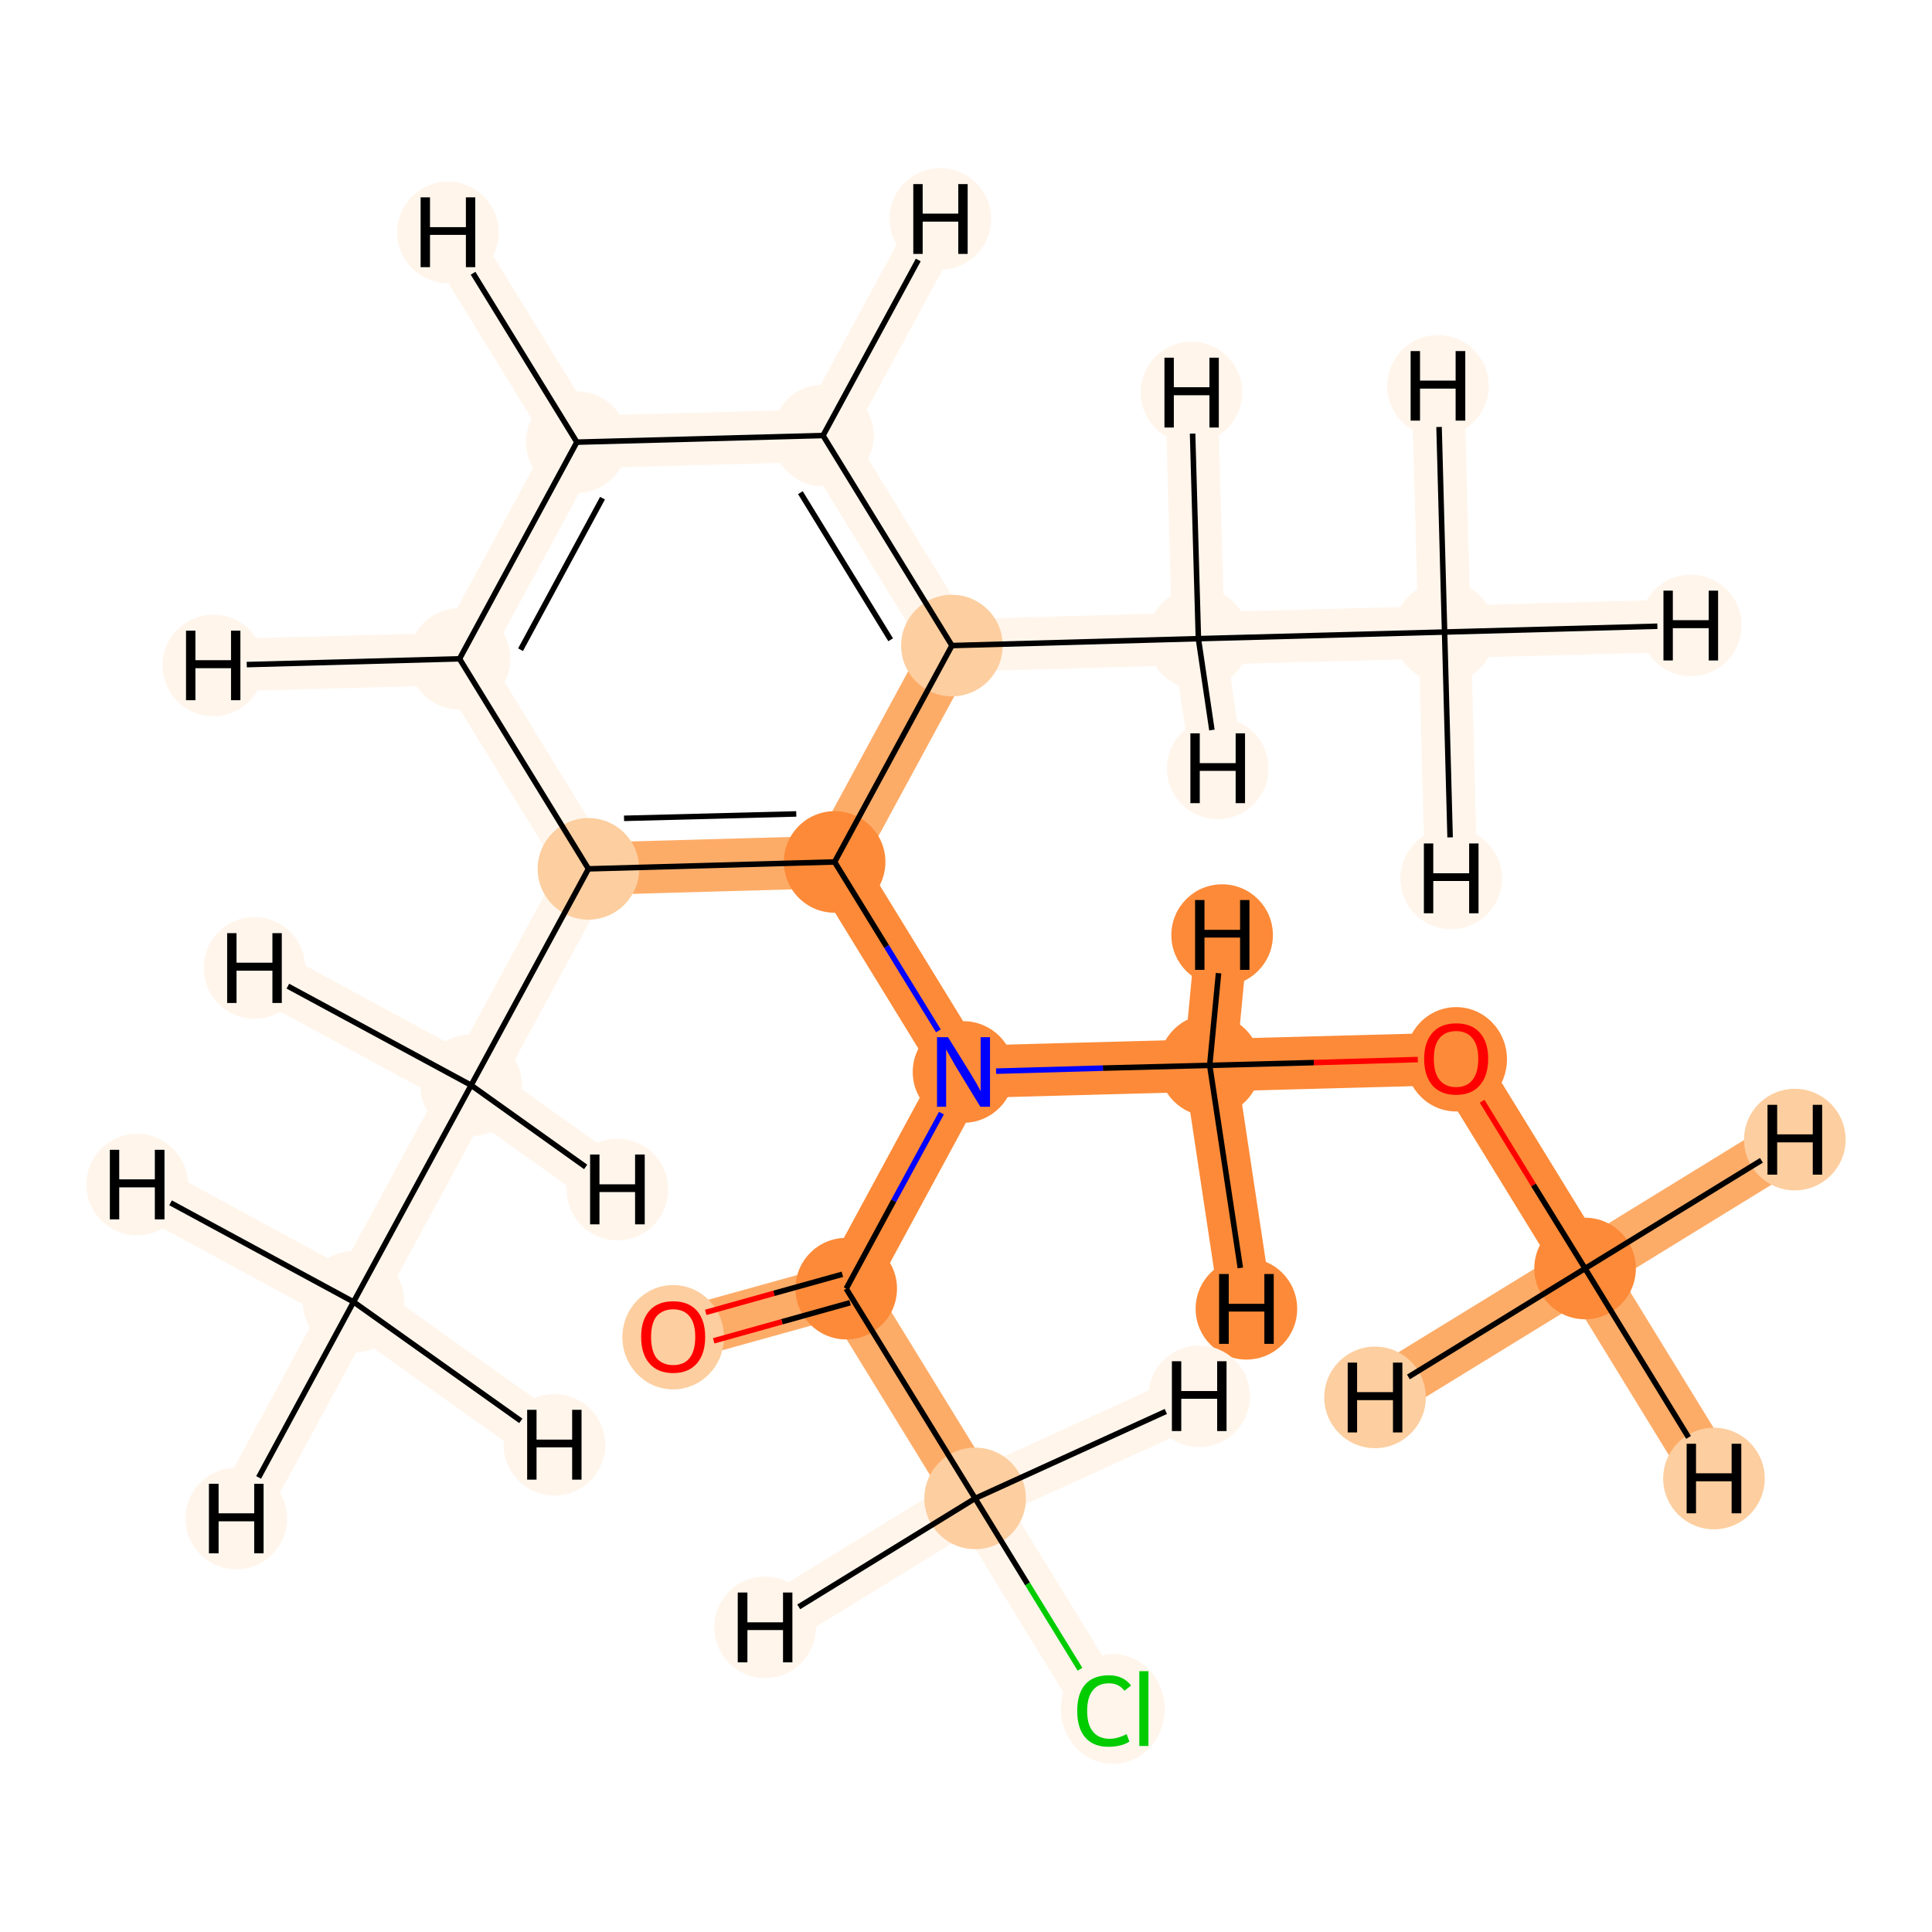 <?xml version='1.0' encoding='iso-8859-1'?>
<svg version='1.1' baseProfile='full'
              xmlns='http://www.w3.org/2000/svg'
                      xmlns:rdkit='http://www.rdkit.org/xml'
                      xmlns:xlink='http://www.w3.org/1999/xlink'
                  xml:space='preserve'
width='700px' height='700px' viewBox='0 0 700 700'>
<!-- END OF HEADER -->
<rect style='opacity:1.0;fill:#FFFFFF;stroke:none' width='700.0' height='700.0' x='0.0' y='0.0'> </rect>
<path d='M 574.3,459.6 L 527.6,383.6' style='fill:none;fill-rule:evenodd;stroke:#FC8A38;stroke-width:19.0px;stroke-linecap:butt;stroke-linejoin:miter;stroke-opacity:1' />
<path d='M 574.3,459.6 L 621.0,535.7' style='fill:none;fill-rule:evenodd;stroke:#FDAC68;stroke-width:19.0px;stroke-linecap:butt;stroke-linejoin:miter;stroke-opacity:1' />
<path d='M 574.3,459.6 L 650.3,412.9' style='fill:none;fill-rule:evenodd;stroke:#FDAC68;stroke-width:19.0px;stroke-linecap:butt;stroke-linejoin:miter;stroke-opacity:1' />
<path d='M 574.3,459.6 L 498.2,506.3' style='fill:none;fill-rule:evenodd;stroke:#FDAC68;stroke-width:19.0px;stroke-linecap:butt;stroke-linejoin:miter;stroke-opacity:1' />
<path d='M 527.6,383.6 L 438.3,386.0' style='fill:none;fill-rule:evenodd;stroke:#FC8A38;stroke-width:19.0px;stroke-linecap:butt;stroke-linejoin:miter;stroke-opacity:1' />
<path d='M 438.3,386.0 L 349.1,388.4' style='fill:none;fill-rule:evenodd;stroke:#FC8A38;stroke-width:19.0px;stroke-linecap:butt;stroke-linejoin:miter;stroke-opacity:1' />
<path d='M 438.3,386.0 L 451.6,474.2' style='fill:none;fill-rule:evenodd;stroke:#FC8A38;stroke-width:19.0px;stroke-linecap:butt;stroke-linejoin:miter;stroke-opacity:1' />
<path d='M 438.3,386.0 L 442.8,338.8' style='fill:none;fill-rule:evenodd;stroke:#FC8A38;stroke-width:19.0px;stroke-linecap:butt;stroke-linejoin:miter;stroke-opacity:1' />
<path d='M 349.1,388.4 L 302.4,312.3' style='fill:none;fill-rule:evenodd;stroke:#FC8A38;stroke-width:19.0px;stroke-linecap:butt;stroke-linejoin:miter;stroke-opacity:1' />
<path d='M 349.1,388.4 L 306.6,466.9' style='fill:none;fill-rule:evenodd;stroke:#FC8A38;stroke-width:19.0px;stroke-linecap:butt;stroke-linejoin:miter;stroke-opacity:1' />
<path d='M 302.4,312.3 L 213.2,314.8' style='fill:none;fill-rule:evenodd;stroke:#FDAC68;stroke-width:19.0px;stroke-linecap:butt;stroke-linejoin:miter;stroke-opacity:1' />
<path d='M 302.4,312.3 L 344.9,233.9' style='fill:none;fill-rule:evenodd;stroke:#FDAC68;stroke-width:19.0px;stroke-linecap:butt;stroke-linejoin:miter;stroke-opacity:1' />
<path d='M 213.2,314.8 L 170.7,393.2' style='fill:none;fill-rule:evenodd;stroke:#FFF5EB;stroke-width:19.0px;stroke-linecap:butt;stroke-linejoin:miter;stroke-opacity:1' />
<path d='M 213.2,314.8 L 166.5,238.7' style='fill:none;fill-rule:evenodd;stroke:#FFF5EB;stroke-width:19.0px;stroke-linecap:butt;stroke-linejoin:miter;stroke-opacity:1' />
<path d='M 170.7,393.2 L 128.1,471.7' style='fill:none;fill-rule:evenodd;stroke:#FFF5EB;stroke-width:19.0px;stroke-linecap:butt;stroke-linejoin:miter;stroke-opacity:1' />
<path d='M 170.7,393.2 L 92.2,350.7' style='fill:none;fill-rule:evenodd;stroke:#FFF5EB;stroke-width:19.0px;stroke-linecap:butt;stroke-linejoin:miter;stroke-opacity:1' />
<path d='M 170.7,393.2 L 223.7,431.0' style='fill:none;fill-rule:evenodd;stroke:#FFF5EB;stroke-width:19.0px;stroke-linecap:butt;stroke-linejoin:miter;stroke-opacity:1' />
<path d='M 128.1,471.7 L 85.6,550.2' style='fill:none;fill-rule:evenodd;stroke:#FFF5EB;stroke-width:19.0px;stroke-linecap:butt;stroke-linejoin:miter;stroke-opacity:1' />
<path d='M 128.1,471.7 L 49.7,429.2' style='fill:none;fill-rule:evenodd;stroke:#FFF5EB;stroke-width:19.0px;stroke-linecap:butt;stroke-linejoin:miter;stroke-opacity:1' />
<path d='M 128.1,471.7 L 200.9,523.5' style='fill:none;fill-rule:evenodd;stroke:#FFF5EB;stroke-width:19.0px;stroke-linecap:butt;stroke-linejoin:miter;stroke-opacity:1' />
<path d='M 166.5,238.7 L 209.0,160.2' style='fill:none;fill-rule:evenodd;stroke:#FFF5EB;stroke-width:19.0px;stroke-linecap:butt;stroke-linejoin:miter;stroke-opacity:1' />
<path d='M 166.5,238.7 L 77.3,241.1' style='fill:none;fill-rule:evenodd;stroke:#FFF5EB;stroke-width:19.0px;stroke-linecap:butt;stroke-linejoin:miter;stroke-opacity:1' />
<path d='M 209.0,160.2 L 298.2,157.8' style='fill:none;fill-rule:evenodd;stroke:#FFF5EB;stroke-width:19.0px;stroke-linecap:butt;stroke-linejoin:miter;stroke-opacity:1' />
<path d='M 209.0,160.2 L 162.3,84.2' style='fill:none;fill-rule:evenodd;stroke:#FFF5EB;stroke-width:19.0px;stroke-linecap:butt;stroke-linejoin:miter;stroke-opacity:1' />
<path d='M 298.2,157.8 L 344.9,233.9' style='fill:none;fill-rule:evenodd;stroke:#FFF5EB;stroke-width:19.0px;stroke-linecap:butt;stroke-linejoin:miter;stroke-opacity:1' />
<path d='M 298.2,157.8 L 340.7,79.3' style='fill:none;fill-rule:evenodd;stroke:#FFF5EB;stroke-width:19.0px;stroke-linecap:butt;stroke-linejoin:miter;stroke-opacity:1' />
<path d='M 344.9,233.9 L 434.2,231.4' style='fill:none;fill-rule:evenodd;stroke:#FFF5EB;stroke-width:19.0px;stroke-linecap:butt;stroke-linejoin:miter;stroke-opacity:1' />
<path d='M 434.2,231.4 L 523.4,229.0' style='fill:none;fill-rule:evenodd;stroke:#FFF5EB;stroke-width:19.0px;stroke-linecap:butt;stroke-linejoin:miter;stroke-opacity:1' />
<path d='M 434.2,231.4 L 441.2,278.4' style='fill:none;fill-rule:evenodd;stroke:#FFF5EB;stroke-width:19.0px;stroke-linecap:butt;stroke-linejoin:miter;stroke-opacity:1' />
<path d='M 434.2,231.4 L 431.7,142.2' style='fill:none;fill-rule:evenodd;stroke:#FFF5EB;stroke-width:19.0px;stroke-linecap:butt;stroke-linejoin:miter;stroke-opacity:1' />
<path d='M 523.4,229.0 L 612.6,226.6' style='fill:none;fill-rule:evenodd;stroke:#FFF5EB;stroke-width:19.0px;stroke-linecap:butt;stroke-linejoin:miter;stroke-opacity:1' />
<path d='M 523.4,229.0 L 521.0,139.8' style='fill:none;fill-rule:evenodd;stroke:#FFF5EB;stroke-width:19.0px;stroke-linecap:butt;stroke-linejoin:miter;stroke-opacity:1' />
<path d='M 523.4,229.0 L 525.8,318.3' style='fill:none;fill-rule:evenodd;stroke:#FFF5EB;stroke-width:19.0px;stroke-linecap:butt;stroke-linejoin:miter;stroke-opacity:1' />
<path d='M 306.6,466.9 L 243.9,484.3' style='fill:none;fill-rule:evenodd;stroke:#FDAC68;stroke-width:19.0px;stroke-linecap:butt;stroke-linejoin:miter;stroke-opacity:1' />
<path d='M 306.6,466.9 L 353.3,542.9' style='fill:none;fill-rule:evenodd;stroke:#FDAC68;stroke-width:19.0px;stroke-linecap:butt;stroke-linejoin:miter;stroke-opacity:1' />
<path d='M 353.3,542.9 L 400.0,619.0' style='fill:none;fill-rule:evenodd;stroke:#FFF5EB;stroke-width:19.0px;stroke-linecap:butt;stroke-linejoin:miter;stroke-opacity:1' />
<path d='M 353.3,542.9 L 277.2,589.6' style='fill:none;fill-rule:evenodd;stroke:#FFF5EB;stroke-width:19.0px;stroke-linecap:butt;stroke-linejoin:miter;stroke-opacity:1' />
<path d='M 353.3,542.9 L 434.5,505.9' style='fill:none;fill-rule:evenodd;stroke:#FFF5EB;stroke-width:19.0px;stroke-linecap:butt;stroke-linejoin:miter;stroke-opacity:1' />
<ellipse cx='574.3' cy='459.6' rx='17.9' ry='17.9'  style='fill:#FC8A38;fill-rule:evenodd;stroke:#FC8A38;stroke-width:1.0px;stroke-linecap:butt;stroke-linejoin:miter;stroke-opacity:1' />
<ellipse cx='527.6' cy='383.8' rx='17.9' ry='18.4'  style='fill:#FC8A38;fill-rule:evenodd;stroke:#FC8A38;stroke-width:1.0px;stroke-linecap:butt;stroke-linejoin:miter;stroke-opacity:1' />
<ellipse cx='438.3' cy='386.0' rx='17.9' ry='17.9'  style='fill:#FC8A38;fill-rule:evenodd;stroke:#FC8A38;stroke-width:1.0px;stroke-linecap:butt;stroke-linejoin:miter;stroke-opacity:1' />
<ellipse cx='349.1' cy='388.4' rx='17.9' ry='17.9'  style='fill:#FC8A38;fill-rule:evenodd;stroke:#FC8A38;stroke-width:1.0px;stroke-linecap:butt;stroke-linejoin:miter;stroke-opacity:1' />
<ellipse cx='302.4' cy='312.3' rx='17.9' ry='17.9'  style='fill:#FC8A38;fill-rule:evenodd;stroke:#FC8A38;stroke-width:1.0px;stroke-linecap:butt;stroke-linejoin:miter;stroke-opacity:1' />
<ellipse cx='213.2' cy='314.8' rx='17.9' ry='17.9'  style='fill:#FDCE9F;fill-rule:evenodd;stroke:#FDCE9F;stroke-width:1.0px;stroke-linecap:butt;stroke-linejoin:miter;stroke-opacity:1' />
<ellipse cx='170.7' cy='393.2' rx='17.9' ry='17.9'  style='fill:#FFF5EB;fill-rule:evenodd;stroke:#FFF5EB;stroke-width:1.0px;stroke-linecap:butt;stroke-linejoin:miter;stroke-opacity:1' />
<ellipse cx='128.1' cy='471.7' rx='17.9' ry='17.9'  style='fill:#FFF5EB;fill-rule:evenodd;stroke:#FFF5EB;stroke-width:1.0px;stroke-linecap:butt;stroke-linejoin:miter;stroke-opacity:1' />
<ellipse cx='166.5' cy='238.7' rx='17.9' ry='17.9'  style='fill:#FFF5EB;fill-rule:evenodd;stroke:#FFF5EB;stroke-width:1.0px;stroke-linecap:butt;stroke-linejoin:miter;stroke-opacity:1' />
<ellipse cx='209.0' cy='160.2' rx='17.9' ry='17.9'  style='fill:#FFF5EB;fill-rule:evenodd;stroke:#FFF5EB;stroke-width:1.0px;stroke-linecap:butt;stroke-linejoin:miter;stroke-opacity:1' />
<ellipse cx='298.2' cy='157.8' rx='17.9' ry='17.9'  style='fill:#FFF5EB;fill-rule:evenodd;stroke:#FFF5EB;stroke-width:1.0px;stroke-linecap:butt;stroke-linejoin:miter;stroke-opacity:1' />
<ellipse cx='344.9' cy='233.9' rx='17.9' ry='17.9'  style='fill:#FDCE9F;fill-rule:evenodd;stroke:#FDCE9F;stroke-width:1.0px;stroke-linecap:butt;stroke-linejoin:miter;stroke-opacity:1' />
<ellipse cx='434.2' cy='231.4' rx='17.9' ry='17.9'  style='fill:#FFF5EB;fill-rule:evenodd;stroke:#FFF5EB;stroke-width:1.0px;stroke-linecap:butt;stroke-linejoin:miter;stroke-opacity:1' />
<ellipse cx='523.4' cy='229.0' rx='17.9' ry='17.9'  style='fill:#FFF5EB;fill-rule:evenodd;stroke:#FFF5EB;stroke-width:1.0px;stroke-linecap:butt;stroke-linejoin:miter;stroke-opacity:1' />
<ellipse cx='306.6' cy='466.9' rx='17.9' ry='17.9'  style='fill:#FC8A38;fill-rule:evenodd;stroke:#FC8A38;stroke-width:1.0px;stroke-linecap:butt;stroke-linejoin:miter;stroke-opacity:1' />
<ellipse cx='243.9' cy='484.5' rx='17.9' ry='18.4'  style='fill:#FDCE9F;fill-rule:evenodd;stroke:#FDCE9F;stroke-width:1.0px;stroke-linecap:butt;stroke-linejoin:miter;stroke-opacity:1' />
<ellipse cx='353.3' cy='542.9' rx='17.9' ry='17.9'  style='fill:#FDCE9F;fill-rule:evenodd;stroke:#FDCE9F;stroke-width:1.0px;stroke-linecap:butt;stroke-linejoin:miter;stroke-opacity:1' />
<ellipse cx='403.2' cy='619.2' rx='18.3' ry='19.4'  style='fill:#FFF5EB;fill-rule:evenodd;stroke:#FFF5EB;stroke-width:1.0px;stroke-linecap:butt;stroke-linejoin:miter;stroke-opacity:1' />
<ellipse cx='621.0' cy='535.7' rx='17.9' ry='17.9'  style='fill:#FDCE9F;fill-rule:evenodd;stroke:#FDCE9F;stroke-width:1.0px;stroke-linecap:butt;stroke-linejoin:miter;stroke-opacity:1' />
<ellipse cx='650.3' cy='412.9' rx='17.9' ry='17.9'  style='fill:#FDCE9F;fill-rule:evenodd;stroke:#FDCE9F;stroke-width:1.0px;stroke-linecap:butt;stroke-linejoin:miter;stroke-opacity:1' />
<ellipse cx='498.2' cy='506.3' rx='17.9' ry='17.9'  style='fill:#FDCE9F;fill-rule:evenodd;stroke:#FDCE9F;stroke-width:1.0px;stroke-linecap:butt;stroke-linejoin:miter;stroke-opacity:1' />
<ellipse cx='451.6' cy='474.2' rx='17.9' ry='17.9'  style='fill:#FC8A38;fill-rule:evenodd;stroke:#FC8A38;stroke-width:1.0px;stroke-linecap:butt;stroke-linejoin:miter;stroke-opacity:1' />
<ellipse cx='442.8' cy='338.8' rx='17.9' ry='17.9'  style='fill:#FC8A38;fill-rule:evenodd;stroke:#FC8A38;stroke-width:1.0px;stroke-linecap:butt;stroke-linejoin:miter;stroke-opacity:1' />
<ellipse cx='92.2' cy='350.7' rx='17.9' ry='17.9'  style='fill:#FFF5EB;fill-rule:evenodd;stroke:#FFF5EB;stroke-width:1.0px;stroke-linecap:butt;stroke-linejoin:miter;stroke-opacity:1' />
<ellipse cx='223.7' cy='431.0' rx='17.9' ry='17.9'  style='fill:#FFF5EB;fill-rule:evenodd;stroke:#FFF5EB;stroke-width:1.0px;stroke-linecap:butt;stroke-linejoin:miter;stroke-opacity:1' />
<ellipse cx='85.6' cy='550.2' rx='17.9' ry='17.9'  style='fill:#FFF5EB;fill-rule:evenodd;stroke:#FFF5EB;stroke-width:1.0px;stroke-linecap:butt;stroke-linejoin:miter;stroke-opacity:1' />
<ellipse cx='49.7' cy='429.2' rx='17.9' ry='17.9'  style='fill:#FFF5EB;fill-rule:evenodd;stroke:#FFF5EB;stroke-width:1.0px;stroke-linecap:butt;stroke-linejoin:miter;stroke-opacity:1' />
<ellipse cx='200.9' cy='523.5' rx='17.9' ry='17.9'  style='fill:#FFF5EB;fill-rule:evenodd;stroke:#FFF5EB;stroke-width:1.0px;stroke-linecap:butt;stroke-linejoin:miter;stroke-opacity:1' />
<ellipse cx='77.3' cy='241.1' rx='17.9' ry='17.9'  style='fill:#FFF5EB;fill-rule:evenodd;stroke:#FFF5EB;stroke-width:1.0px;stroke-linecap:butt;stroke-linejoin:miter;stroke-opacity:1' />
<ellipse cx='162.3' cy='84.2' rx='17.9' ry='17.9'  style='fill:#FFF5EB;fill-rule:evenodd;stroke:#FFF5EB;stroke-width:1.0px;stroke-linecap:butt;stroke-linejoin:miter;stroke-opacity:1' />
<ellipse cx='340.7' cy='79.3' rx='17.9' ry='17.9'  style='fill:#FFF5EB;fill-rule:evenodd;stroke:#FFF5EB;stroke-width:1.0px;stroke-linecap:butt;stroke-linejoin:miter;stroke-opacity:1' />
<ellipse cx='441.2' cy='278.4' rx='17.9' ry='17.9'  style='fill:#FFF5EB;fill-rule:evenodd;stroke:#FFF5EB;stroke-width:1.0px;stroke-linecap:butt;stroke-linejoin:miter;stroke-opacity:1' />
<ellipse cx='431.7' cy='142.2' rx='17.9' ry='17.9'  style='fill:#FFF5EB;fill-rule:evenodd;stroke:#FFF5EB;stroke-width:1.0px;stroke-linecap:butt;stroke-linejoin:miter;stroke-opacity:1' />
<ellipse cx='612.6' cy='226.6' rx='17.9' ry='17.9'  style='fill:#FFF5EB;fill-rule:evenodd;stroke:#FFF5EB;stroke-width:1.0px;stroke-linecap:butt;stroke-linejoin:miter;stroke-opacity:1' />
<ellipse cx='521.0' cy='139.8' rx='17.9' ry='17.9'  style='fill:#FFF5EB;fill-rule:evenodd;stroke:#FFF5EB;stroke-width:1.0px;stroke-linecap:butt;stroke-linejoin:miter;stroke-opacity:1' />
<ellipse cx='525.8' cy='318.3' rx='17.9' ry='17.9'  style='fill:#FFF5EB;fill-rule:evenodd;stroke:#FFF5EB;stroke-width:1.0px;stroke-linecap:butt;stroke-linejoin:miter;stroke-opacity:1' />
<ellipse cx='277.2' cy='589.6' rx='17.9' ry='17.9'  style='fill:#FFF5EB;fill-rule:evenodd;stroke:#FFF5EB;stroke-width:1.0px;stroke-linecap:butt;stroke-linejoin:miter;stroke-opacity:1' />
<ellipse cx='434.5' cy='505.9' rx='17.9' ry='17.9'  style='fill:#FFF5EB;fill-rule:evenodd;stroke:#FFF5EB;stroke-width:1.0px;stroke-linecap:butt;stroke-linejoin:miter;stroke-opacity:1' />
<path class='bond-0 atom-0 atom-1' d='M 574.3,459.6 L 555.6,429.3' style='fill:none;fill-rule:evenodd;stroke:#000000;stroke-width:2.0px;stroke-linecap:butt;stroke-linejoin:miter;stroke-opacity:1' />
<path class='bond-0 atom-0 atom-1' d='M 555.6,429.3 L 537.0,399.0' style='fill:none;fill-rule:evenodd;stroke:#FF0000;stroke-width:2.0px;stroke-linecap:butt;stroke-linejoin:miter;stroke-opacity:1' />
<path class='bond-18 atom-0 atom-18' d='M 574.3,459.6 L 611.8,520.8' style='fill:none;fill-rule:evenodd;stroke:#000000;stroke-width:2.0px;stroke-linecap:butt;stroke-linejoin:miter;stroke-opacity:1' />
<path class='bond-19 atom-0 atom-19' d='M 574.3,459.6 L 638.2,420.4' style='fill:none;fill-rule:evenodd;stroke:#000000;stroke-width:2.0px;stroke-linecap:butt;stroke-linejoin:miter;stroke-opacity:1' />
<path class='bond-20 atom-0 atom-20' d='M 574.3,459.6 L 510.3,498.9' style='fill:none;fill-rule:evenodd;stroke:#000000;stroke-width:2.0px;stroke-linecap:butt;stroke-linejoin:miter;stroke-opacity:1' />
<path class='bond-1 atom-1 atom-2' d='M 513.7,383.9 L 476.0,385.0' style='fill:none;fill-rule:evenodd;stroke:#FF0000;stroke-width:2.0px;stroke-linecap:butt;stroke-linejoin:miter;stroke-opacity:1' />
<path class='bond-1 atom-1 atom-2' d='M 476.0,385.0 L 438.3,386.0' style='fill:none;fill-rule:evenodd;stroke:#000000;stroke-width:2.0px;stroke-linecap:butt;stroke-linejoin:miter;stroke-opacity:1' />
<path class='bond-2 atom-2 atom-3' d='M 438.3,386.0 L 399.6,387.0' style='fill:none;fill-rule:evenodd;stroke:#000000;stroke-width:2.0px;stroke-linecap:butt;stroke-linejoin:miter;stroke-opacity:1' />
<path class='bond-2 atom-2 atom-3' d='M 399.6,387.0 L 360.9,388.1' style='fill:none;fill-rule:evenodd;stroke:#0000FF;stroke-width:2.0px;stroke-linecap:butt;stroke-linejoin:miter;stroke-opacity:1' />
<path class='bond-21 atom-2 atom-21' d='M 438.3,386.0 L 449.4,459.4' style='fill:none;fill-rule:evenodd;stroke:#000000;stroke-width:2.0px;stroke-linecap:butt;stroke-linejoin:miter;stroke-opacity:1' />
<path class='bond-22 atom-2 atom-22' d='M 438.3,386.0 L 441.5,352.6' style='fill:none;fill-rule:evenodd;stroke:#000000;stroke-width:2.0px;stroke-linecap:butt;stroke-linejoin:miter;stroke-opacity:1' />
<path class='bond-3 atom-3 atom-4' d='M 340.0,373.5 L 321.2,342.9' style='fill:none;fill-rule:evenodd;stroke:#0000FF;stroke-width:2.0px;stroke-linecap:butt;stroke-linejoin:miter;stroke-opacity:1' />
<path class='bond-3 atom-3 atom-4' d='M 321.2,342.9 L 302.4,312.3' style='fill:none;fill-rule:evenodd;stroke:#000000;stroke-width:2.0px;stroke-linecap:butt;stroke-linejoin:miter;stroke-opacity:1' />
<path class='bond-13 atom-3 atom-14' d='M 341.1,403.3 L 323.8,435.1' style='fill:none;fill-rule:evenodd;stroke:#0000FF;stroke-width:2.0px;stroke-linecap:butt;stroke-linejoin:miter;stroke-opacity:1' />
<path class='bond-13 atom-3 atom-14' d='M 323.8,435.1 L 306.6,466.9' style='fill:none;fill-rule:evenodd;stroke:#000000;stroke-width:2.0px;stroke-linecap:butt;stroke-linejoin:miter;stroke-opacity:1' />
<path class='bond-4 atom-4 atom-5' d='M 302.4,312.3 L 213.2,314.8' style='fill:none;fill-rule:evenodd;stroke:#000000;stroke-width:2.0px;stroke-linecap:butt;stroke-linejoin:miter;stroke-opacity:1' />
<path class='bond-4 atom-4 atom-5' d='M 288.5,294.9 L 226.1,296.5' style='fill:none;fill-rule:evenodd;stroke:#000000;stroke-width:2.0px;stroke-linecap:butt;stroke-linejoin:miter;stroke-opacity:1' />
<path class='bond-17 atom-11 atom-4' d='M 344.9,233.9 L 302.4,312.3' style='fill:none;fill-rule:evenodd;stroke:#000000;stroke-width:2.0px;stroke-linecap:butt;stroke-linejoin:miter;stroke-opacity:1' />
<path class='bond-5 atom-5 atom-6' d='M 213.2,314.8 L 170.7,393.2' style='fill:none;fill-rule:evenodd;stroke:#000000;stroke-width:2.0px;stroke-linecap:butt;stroke-linejoin:miter;stroke-opacity:1' />
<path class='bond-7 atom-5 atom-8' d='M 213.2,314.8 L 166.5,238.7' style='fill:none;fill-rule:evenodd;stroke:#000000;stroke-width:2.0px;stroke-linecap:butt;stroke-linejoin:miter;stroke-opacity:1' />
<path class='bond-6 atom-6 atom-7' d='M 170.7,393.2 L 128.1,471.7' style='fill:none;fill-rule:evenodd;stroke:#000000;stroke-width:2.0px;stroke-linecap:butt;stroke-linejoin:miter;stroke-opacity:1' />
<path class='bond-23 atom-6 atom-23' d='M 170.7,393.2 L 104.3,357.3' style='fill:none;fill-rule:evenodd;stroke:#000000;stroke-width:2.0px;stroke-linecap:butt;stroke-linejoin:miter;stroke-opacity:1' />
<path class='bond-24 atom-6 atom-24' d='M 170.7,393.2 L 212.2,422.8' style='fill:none;fill-rule:evenodd;stroke:#000000;stroke-width:2.0px;stroke-linecap:butt;stroke-linejoin:miter;stroke-opacity:1' />
<path class='bond-25 atom-7 atom-25' d='M 128.1,471.7 L 93.7,535.3' style='fill:none;fill-rule:evenodd;stroke:#000000;stroke-width:2.0px;stroke-linecap:butt;stroke-linejoin:miter;stroke-opacity:1' />
<path class='bond-26 atom-7 atom-26' d='M 128.1,471.7 L 61.8,435.8' style='fill:none;fill-rule:evenodd;stroke:#000000;stroke-width:2.0px;stroke-linecap:butt;stroke-linejoin:miter;stroke-opacity:1' />
<path class='bond-27 atom-7 atom-27' d='M 128.1,471.7 L 188.7,514.8' style='fill:none;fill-rule:evenodd;stroke:#000000;stroke-width:2.0px;stroke-linecap:butt;stroke-linejoin:miter;stroke-opacity:1' />
<path class='bond-8 atom-8 atom-9' d='M 166.5,238.7 L 209.0,160.2' style='fill:none;fill-rule:evenodd;stroke:#000000;stroke-width:2.0px;stroke-linecap:butt;stroke-linejoin:miter;stroke-opacity:1' />
<path class='bond-8 atom-8 atom-9' d='M 188.6,235.4 L 218.3,180.5' style='fill:none;fill-rule:evenodd;stroke:#000000;stroke-width:2.0px;stroke-linecap:butt;stroke-linejoin:miter;stroke-opacity:1' />
<path class='bond-28 atom-8 atom-28' d='M 166.5,238.7 L 89.4,240.8' style='fill:none;fill-rule:evenodd;stroke:#000000;stroke-width:2.0px;stroke-linecap:butt;stroke-linejoin:miter;stroke-opacity:1' />
<path class='bond-9 atom-9 atom-10' d='M 209.0,160.2 L 298.2,157.8' style='fill:none;fill-rule:evenodd;stroke:#000000;stroke-width:2.0px;stroke-linecap:butt;stroke-linejoin:miter;stroke-opacity:1' />
<path class='bond-29 atom-9 atom-29' d='M 209.0,160.2 L 171.4,99.0' style='fill:none;fill-rule:evenodd;stroke:#000000;stroke-width:2.0px;stroke-linecap:butt;stroke-linejoin:miter;stroke-opacity:1' />
<path class='bond-10 atom-10 atom-11' d='M 298.2,157.8 L 344.9,233.9' style='fill:none;fill-rule:evenodd;stroke:#000000;stroke-width:2.0px;stroke-linecap:butt;stroke-linejoin:miter;stroke-opacity:1' />
<path class='bond-10 atom-10 atom-11' d='M 290.0,178.5 L 322.7,231.8' style='fill:none;fill-rule:evenodd;stroke:#000000;stroke-width:2.0px;stroke-linecap:butt;stroke-linejoin:miter;stroke-opacity:1' />
<path class='bond-30 atom-10 atom-30' d='M 298.2,157.8 L 332.7,94.2' style='fill:none;fill-rule:evenodd;stroke:#000000;stroke-width:2.0px;stroke-linecap:butt;stroke-linejoin:miter;stroke-opacity:1' />
<path class='bond-11 atom-11 atom-12' d='M 344.9,233.9 L 434.2,231.4' style='fill:none;fill-rule:evenodd;stroke:#000000;stroke-width:2.0px;stroke-linecap:butt;stroke-linejoin:miter;stroke-opacity:1' />
<path class='bond-12 atom-12 atom-13' d='M 434.2,231.4 L 523.4,229.0' style='fill:none;fill-rule:evenodd;stroke:#000000;stroke-width:2.0px;stroke-linecap:butt;stroke-linejoin:miter;stroke-opacity:1' />
<path class='bond-31 atom-12 atom-31' d='M 434.2,231.4 L 439.1,264.5' style='fill:none;fill-rule:evenodd;stroke:#000000;stroke-width:2.0px;stroke-linecap:butt;stroke-linejoin:miter;stroke-opacity:1' />
<path class='bond-32 atom-12 atom-32' d='M 434.2,231.4 L 432.1,157.1' style='fill:none;fill-rule:evenodd;stroke:#000000;stroke-width:2.0px;stroke-linecap:butt;stroke-linejoin:miter;stroke-opacity:1' />
<path class='bond-33 atom-13 atom-33' d='M 523.4,229.0 L 600.5,226.9' style='fill:none;fill-rule:evenodd;stroke:#000000;stroke-width:2.0px;stroke-linecap:butt;stroke-linejoin:miter;stroke-opacity:1' />
<path class='bond-34 atom-13 atom-34' d='M 523.4,229.0 L 521.4,154.7' style='fill:none;fill-rule:evenodd;stroke:#000000;stroke-width:2.0px;stroke-linecap:butt;stroke-linejoin:miter;stroke-opacity:1' />
<path class='bond-35 atom-13 atom-35' d='M 523.4,229.0 L 525.4,303.4' style='fill:none;fill-rule:evenodd;stroke:#000000;stroke-width:2.0px;stroke-linecap:butt;stroke-linejoin:miter;stroke-opacity:1' />
<path class='bond-14 atom-14 atom-15' d='M 305.2,461.7 L 280.4,468.6' style='fill:none;fill-rule:evenodd;stroke:#000000;stroke-width:2.0px;stroke-linecap:butt;stroke-linejoin:miter;stroke-opacity:1' />
<path class='bond-14 atom-14 atom-15' d='M 280.4,468.6 L 255.7,475.5' style='fill:none;fill-rule:evenodd;stroke:#FF0000;stroke-width:2.0px;stroke-linecap:butt;stroke-linejoin:miter;stroke-opacity:1' />
<path class='bond-14 atom-14 atom-15' d='M 308.0,472.0 L 283.3,478.9' style='fill:none;fill-rule:evenodd;stroke:#000000;stroke-width:2.0px;stroke-linecap:butt;stroke-linejoin:miter;stroke-opacity:1' />
<path class='bond-14 atom-14 atom-15' d='M 283.3,478.9 L 258.6,485.8' style='fill:none;fill-rule:evenodd;stroke:#FF0000;stroke-width:2.0px;stroke-linecap:butt;stroke-linejoin:miter;stroke-opacity:1' />
<path class='bond-15 atom-14 atom-16' d='M 306.6,466.9 L 353.3,542.9' style='fill:none;fill-rule:evenodd;stroke:#000000;stroke-width:2.0px;stroke-linecap:butt;stroke-linejoin:miter;stroke-opacity:1' />
<path class='bond-16 atom-16 atom-17' d='M 353.3,542.9 L 372.3,573.9' style='fill:none;fill-rule:evenodd;stroke:#000000;stroke-width:2.0px;stroke-linecap:butt;stroke-linejoin:miter;stroke-opacity:1' />
<path class='bond-16 atom-16 atom-17' d='M 372.3,573.9 L 391.3,604.8' style='fill:none;fill-rule:evenodd;stroke:#00CC00;stroke-width:2.0px;stroke-linecap:butt;stroke-linejoin:miter;stroke-opacity:1' />
<path class='bond-36 atom-16 atom-36' d='M 353.3,542.9 L 289.4,582.2' style='fill:none;fill-rule:evenodd;stroke:#000000;stroke-width:2.0px;stroke-linecap:butt;stroke-linejoin:miter;stroke-opacity:1' />
<path class='bond-37 atom-16 atom-37' d='M 353.3,542.9 L 422.4,511.4' style='fill:none;fill-rule:evenodd;stroke:#000000;stroke-width:2.0px;stroke-linecap:butt;stroke-linejoin:miter;stroke-opacity:1' />
<path  class='atom-1' d='M 516.0 383.6
Q 516.0 377.6, 519.0 374.2
Q 522.0 370.8, 527.6 370.8
Q 533.2 370.8, 536.2 374.2
Q 539.2 377.6, 539.2 383.6
Q 539.2 389.8, 536.1 393.3
Q 533.1 396.7, 527.6 396.7
Q 522.0 396.7, 519.0 393.3
Q 516.0 389.8, 516.0 383.6
M 527.6 393.9
Q 531.4 393.9, 533.5 391.3
Q 535.6 388.7, 535.6 383.6
Q 535.6 378.7, 533.5 376.2
Q 531.4 373.6, 527.6 373.6
Q 523.7 373.6, 521.6 376.1
Q 519.5 378.6, 519.5 383.6
Q 519.5 388.7, 521.6 391.3
Q 523.7 393.9, 527.6 393.9
' fill='#FF0000'/>
<path  class='atom-3' d='M 343.5 375.8
L 351.8 389.2
Q 352.6 390.5, 354.0 392.9
Q 355.3 395.3, 355.3 395.4
L 355.3 375.8
L 358.7 375.8
L 358.7 401.0
L 355.2 401.0
L 346.3 386.4
Q 345.3 384.7, 344.2 382.7
Q 343.1 380.8, 342.8 380.2
L 342.8 401.0
L 339.5 401.0
L 339.5 375.8
L 343.5 375.8
' fill='#0000FF'/>
<path  class='atom-15' d='M 232.3 484.4
Q 232.3 478.3, 235.3 474.9
Q 238.3 471.5, 243.9 471.5
Q 249.5 471.5, 252.5 474.9
Q 255.5 478.3, 255.5 484.4
Q 255.5 490.5, 252.5 494.0
Q 249.4 497.5, 243.9 497.5
Q 238.3 497.5, 235.3 494.0
Q 232.3 490.6, 232.3 484.4
M 243.9 494.6
Q 247.8 494.6, 249.8 492.1
Q 251.9 489.5, 251.9 484.4
Q 251.9 479.4, 249.8 476.9
Q 247.8 474.4, 243.9 474.4
Q 240.1 474.4, 237.9 476.9
Q 235.9 479.4, 235.9 484.4
Q 235.9 489.5, 237.9 492.1
Q 240.1 494.6, 243.9 494.6
' fill='#FF0000'/>
<path  class='atom-17' d='M 390.3 619.9
Q 390.3 613.6, 393.2 610.3
Q 396.1 607.0, 401.8 607.0
Q 407.0 607.0, 409.8 610.7
L 407.4 612.6
Q 405.4 609.9, 401.8 609.9
Q 397.9 609.9, 395.9 612.5
Q 393.9 615.0, 393.9 619.9
Q 393.9 624.9, 396.0 627.4
Q 398.1 630.0, 402.1 630.0
Q 404.9 630.0, 408.2 628.3
L 409.2 631.0
Q 407.9 631.9, 405.9 632.4
Q 403.9 632.9, 401.6 632.9
Q 396.1 632.9, 393.2 629.5
Q 390.3 626.2, 390.3 619.9
' fill='#00CC00'/>
<path  class='atom-17' d='M 412.8 605.5
L 416.1 605.5
L 416.1 632.6
L 412.8 632.6
L 412.8 605.5
' fill='#00CC00'/>
<path  class='atom-18' d='M 611.1 523.1
L 614.5 523.1
L 614.5 533.8
L 627.4 533.8
L 627.4 523.1
L 630.9 523.1
L 630.9 548.3
L 627.4 548.3
L 627.4 536.7
L 614.5 536.7
L 614.5 548.3
L 611.1 548.3
L 611.1 523.1
' fill='#000000'/>
<path  class='atom-19' d='M 640.4 400.3
L 643.9 400.3
L 643.9 411.0
L 656.8 411.0
L 656.8 400.3
L 660.2 400.3
L 660.2 425.6
L 656.8 425.6
L 656.8 413.9
L 643.9 413.9
L 643.9 425.6
L 640.4 425.6
L 640.4 400.3
' fill='#000000'/>
<path  class='atom-20' d='M 488.3 493.7
L 491.7 493.7
L 491.7 504.4
L 504.7 504.4
L 504.7 493.7
L 508.1 493.7
L 508.1 519.0
L 504.7 519.0
L 504.7 507.3
L 491.7 507.3
L 491.7 519.0
L 488.3 519.0
L 488.3 493.7
' fill='#000000'/>
<path  class='atom-21' d='M 441.7 461.6
L 445.2 461.6
L 445.2 472.4
L 458.1 472.4
L 458.1 461.6
L 461.5 461.6
L 461.5 486.9
L 458.1 486.9
L 458.1 475.2
L 445.2 475.2
L 445.2 486.9
L 441.7 486.9
L 441.7 461.6
' fill='#000000'/>
<path  class='atom-22' d='M 433.0 326.1
L 436.4 326.1
L 436.4 336.9
L 449.3 336.9
L 449.3 326.1
L 452.7 326.1
L 452.7 351.4
L 449.3 351.4
L 449.3 339.7
L 436.4 339.7
L 436.4 351.4
L 433.0 351.4
L 433.0 326.1
' fill='#000000'/>
<path  class='atom-23' d='M 82.3 338.1
L 85.7 338.1
L 85.7 348.8
L 98.7 348.8
L 98.7 338.1
L 102.1 338.1
L 102.1 363.4
L 98.7 363.4
L 98.7 351.7
L 85.7 351.7
L 85.7 363.4
L 82.3 363.4
L 82.3 338.1
' fill='#000000'/>
<path  class='atom-24' d='M 213.8 418.3
L 217.2 418.3
L 217.2 429.1
L 230.1 429.1
L 230.1 418.3
L 233.6 418.3
L 233.6 443.6
L 230.1 443.6
L 230.1 431.9
L 217.2 431.9
L 217.2 443.6
L 213.8 443.6
L 213.8 418.3
' fill='#000000'/>
<path  class='atom-25' d='M 75.7 537.6
L 79.2 537.6
L 79.2 548.3
L 92.1 548.3
L 92.1 537.6
L 95.5 537.6
L 95.5 562.8
L 92.1 562.8
L 92.1 551.2
L 79.2 551.2
L 79.2 562.8
L 75.7 562.8
L 75.7 537.6
' fill='#000000'/>
<path  class='atom-26' d='M 39.8 416.6
L 43.2 416.6
L 43.2 427.3
L 56.1 427.3
L 56.1 416.6
L 59.6 416.6
L 59.6 441.8
L 56.1 441.8
L 56.1 430.2
L 43.2 430.2
L 43.2 441.8
L 39.8 441.8
L 39.8 416.6
' fill='#000000'/>
<path  class='atom-27' d='M 191.0 510.8
L 194.4 510.8
L 194.4 521.6
L 207.3 521.6
L 207.3 510.8
L 210.7 510.8
L 210.7 536.1
L 207.3 536.1
L 207.3 524.4
L 194.4 524.4
L 194.4 536.1
L 191.0 536.1
L 191.0 510.8
' fill='#000000'/>
<path  class='atom-28' d='M 67.4 228.5
L 70.8 228.5
L 70.8 239.2
L 83.7 239.2
L 83.7 228.5
L 87.1 228.5
L 87.1 253.7
L 83.7 253.7
L 83.7 242.1
L 70.8 242.1
L 70.8 253.7
L 67.4 253.7
L 67.4 228.5
' fill='#000000'/>
<path  class='atom-29' d='M 152.4 71.5
L 155.8 71.5
L 155.8 82.3
L 168.8 82.3
L 168.8 71.5
L 172.2 71.5
L 172.2 96.8
L 168.8 96.8
L 168.8 85.1
L 155.8 85.1
L 155.8 96.8
L 152.4 96.8
L 152.4 71.5
' fill='#000000'/>
<path  class='atom-30' d='M 330.9 66.7
L 334.3 66.7
L 334.3 77.4
L 347.2 77.4
L 347.2 66.7
L 350.6 66.7
L 350.6 92.0
L 347.2 92.0
L 347.2 80.3
L 334.3 80.3
L 334.3 92.0
L 330.9 92.0
L 330.9 66.7
' fill='#000000'/>
<path  class='atom-31' d='M 431.3 265.7
L 434.7 265.7
L 434.7 276.5
L 447.7 276.5
L 447.7 265.7
L 451.1 265.7
L 451.1 291.0
L 447.7 291.0
L 447.7 279.3
L 434.7 279.3
L 434.7 291.0
L 431.3 291.0
L 431.3 265.7
' fill='#000000'/>
<path  class='atom-32' d='M 421.9 129.6
L 425.3 129.6
L 425.3 140.3
L 438.2 140.3
L 438.2 129.6
L 441.6 129.6
L 441.6 154.9
L 438.2 154.9
L 438.2 143.2
L 425.3 143.2
L 425.3 154.9
L 421.9 154.9
L 421.9 129.6
' fill='#000000'/>
<path  class='atom-33' d='M 602.7 214.0
L 606.1 214.0
L 606.1 224.7
L 619.1 224.7
L 619.1 214.0
L 622.5 214.0
L 622.5 239.3
L 619.1 239.3
L 619.1 227.6
L 606.1 227.6
L 606.1 239.3
L 602.7 239.3
L 602.7 214.0
' fill='#000000'/>
<path  class='atom-34' d='M 511.1 127.2
L 514.5 127.2
L 514.5 137.9
L 527.4 137.9
L 527.4 127.2
L 530.9 127.2
L 530.9 152.4
L 527.4 152.4
L 527.4 140.8
L 514.5 140.8
L 514.5 152.4
L 511.1 152.4
L 511.1 127.2
' fill='#000000'/>
<path  class='atom-35' d='M 515.9 305.6
L 519.3 305.6
L 519.3 316.4
L 532.3 316.4
L 532.3 305.6
L 535.7 305.6
L 535.7 330.9
L 532.3 330.9
L 532.3 319.2
L 519.3 319.2
L 519.3 330.9
L 515.9 330.9
L 515.9 305.6
' fill='#000000'/>
<path  class='atom-36' d='M 267.3 577.0
L 270.8 577.0
L 270.8 587.8
L 283.7 587.8
L 283.7 577.0
L 287.1 577.0
L 287.1 602.3
L 283.7 602.3
L 283.7 590.6
L 270.8 590.6
L 270.8 602.3
L 267.3 602.3
L 267.3 577.0
' fill='#000000'/>
<path  class='atom-37' d='M 424.6 493.2
L 428.0 493.2
L 428.0 504.0
L 441.0 504.0
L 441.0 493.2
L 444.4 493.2
L 444.4 518.5
L 441.0 518.5
L 441.0 506.8
L 428.0 506.8
L 428.0 518.5
L 424.6 518.5
L 424.6 493.2
' fill='#000000'/>
</svg>
